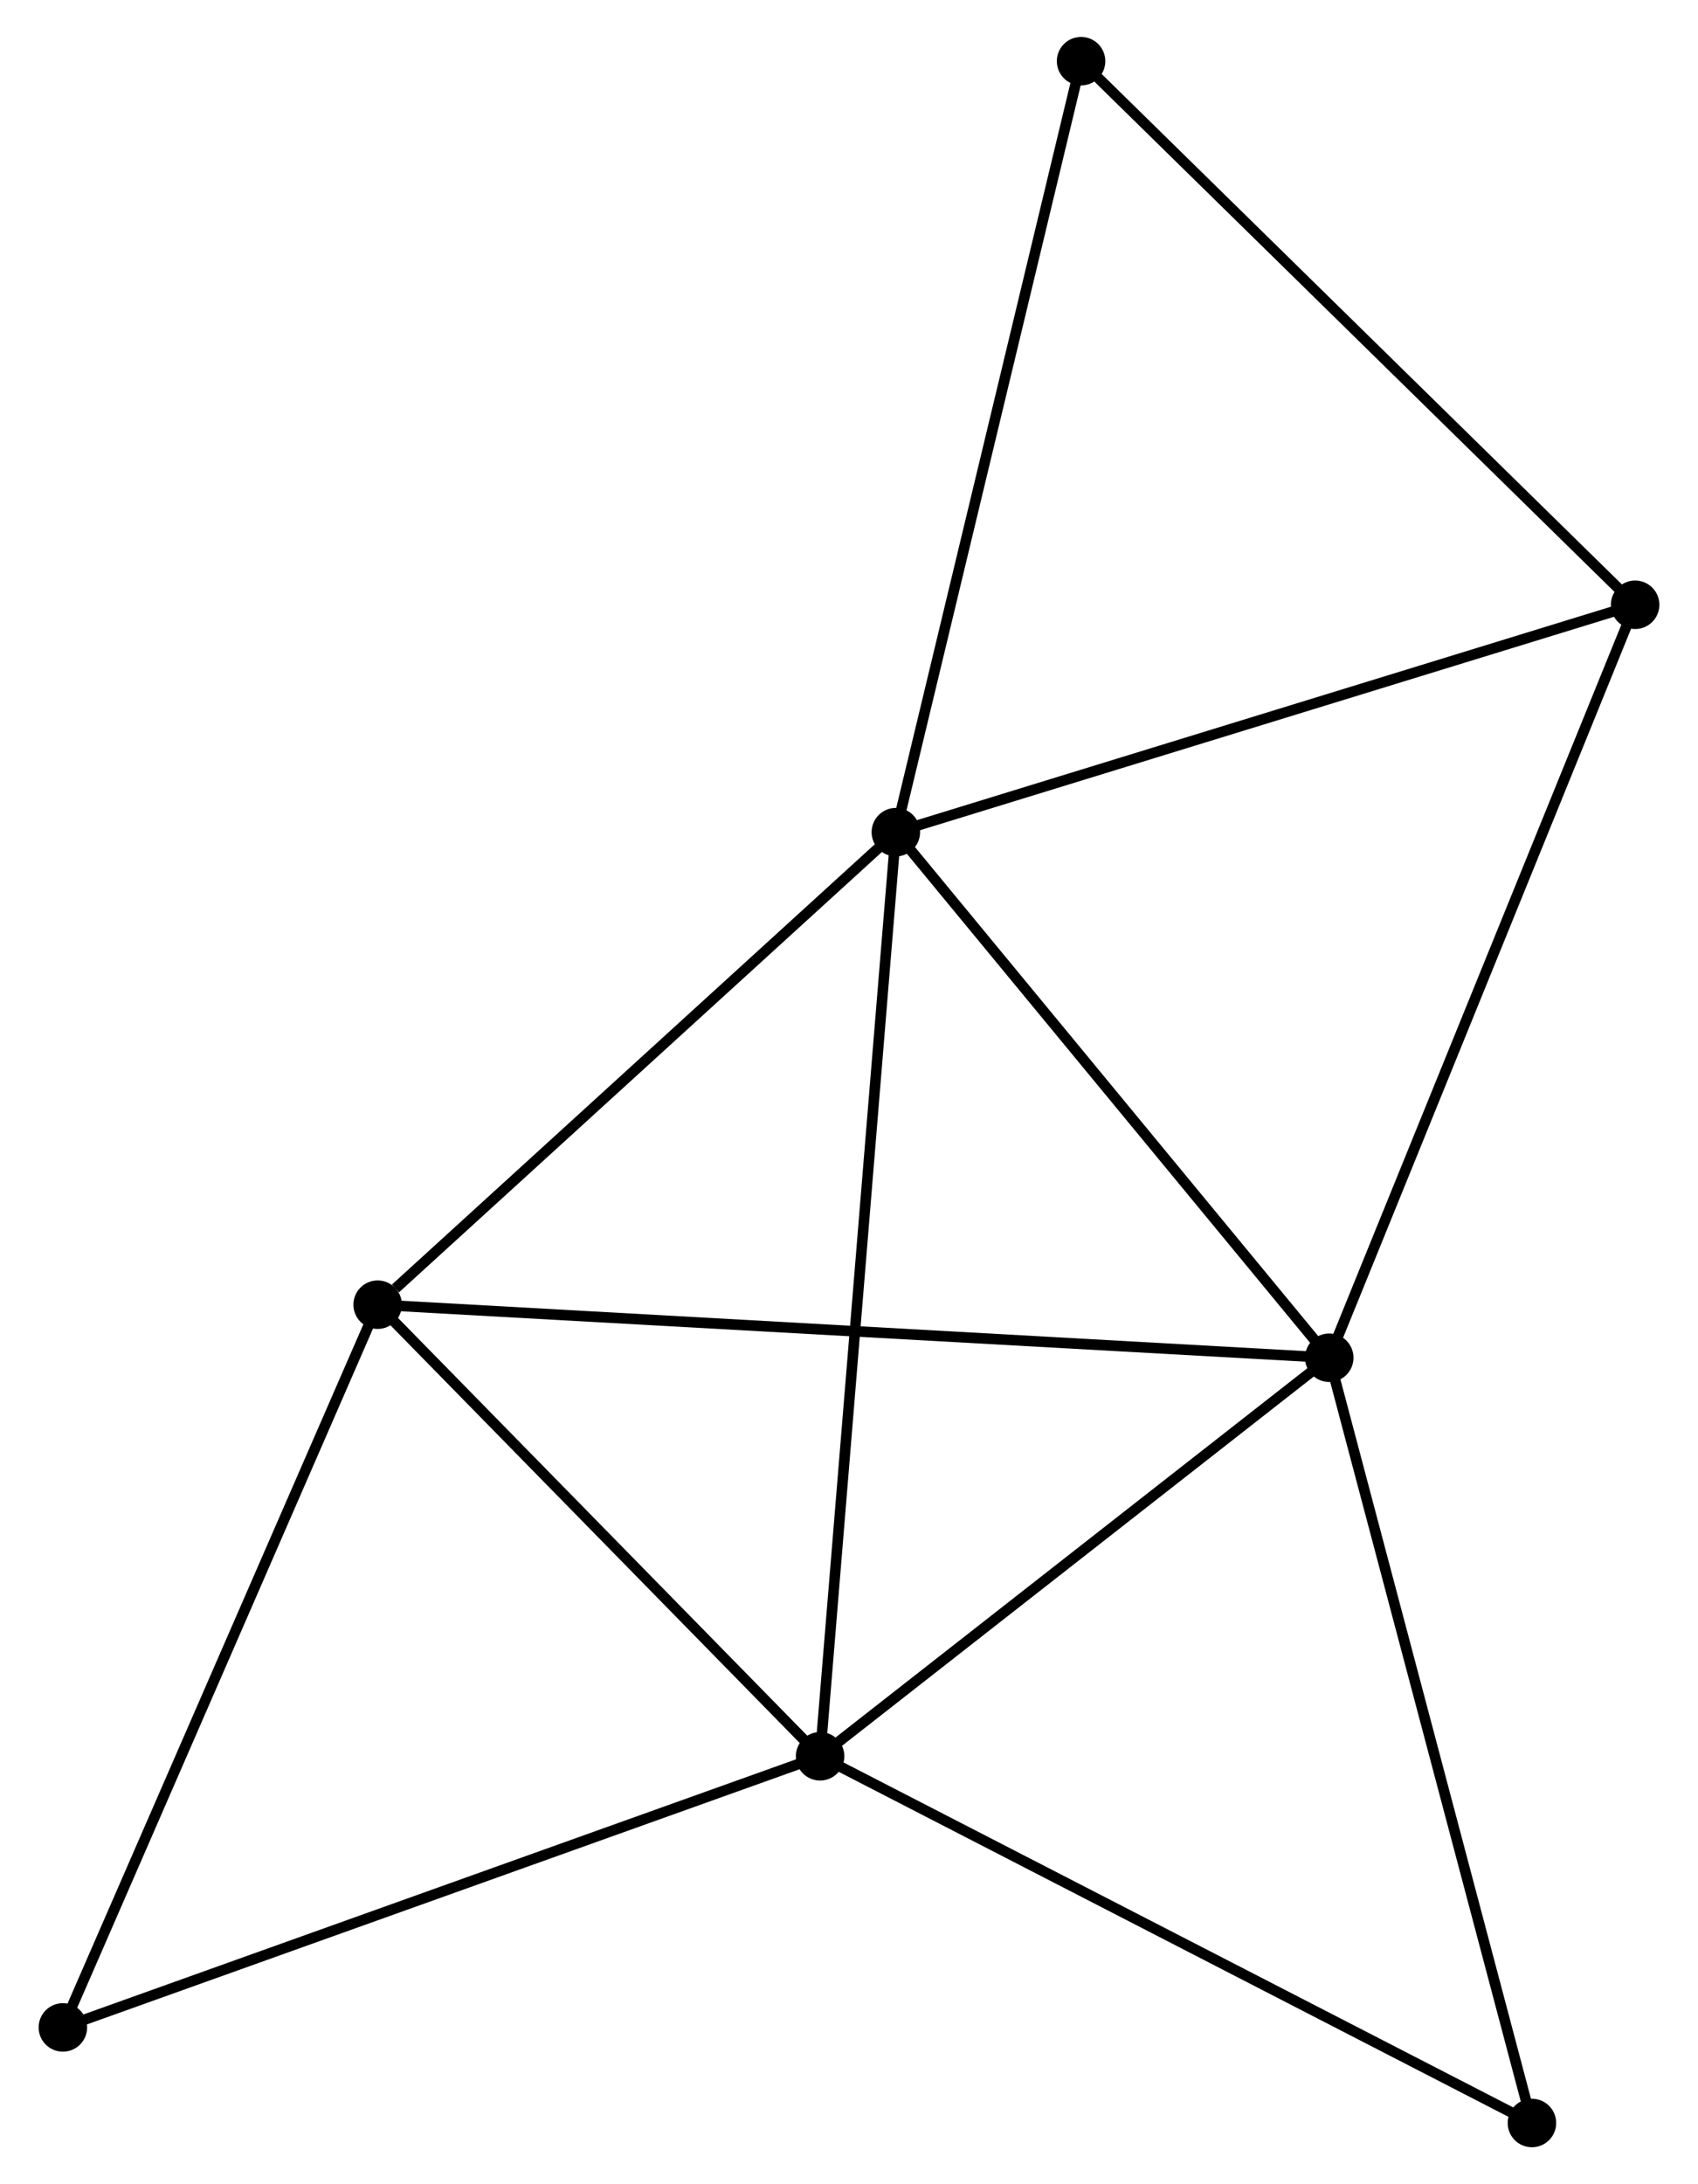 <?xml version="1.0" encoding="UTF-8" standalone="no"?>
<!DOCTYPE svg PUBLIC "-//W3C//DTD SVG 1.1//EN"
 "http://www.w3.org/Graphics/SVG/1.1/DTD/svg11.dtd">
<!-- Generated by graphviz version 2.36.0 (20140111.2315)
 -->
<!-- Title: %3 Pages: 1 -->
<svg width="161pt" height="207pt"
 viewBox="0.00 0.00 160.74 207.09" xmlns="http://www.w3.org/2000/svg" xmlns:xlink="http://www.w3.org/1999/xlink">
<g id="graph0" class="graph" transform="scale(1 1) rotate(0) translate(4 203.088)">
<title>%3</title>
<!-- 0 -->
<g id="node1" class="node"><title>0</title>
<ellipse fill="black" stroke="black" cx="80.814" cy="-124.189" rx="1.8" ry="1.8"/>
</g>
<!-- 1 -->
<g id="node2" class="node"><title>1</title>
<ellipse fill="black" stroke="black" cx="73.628" cy="-36.569" rx="1.8" ry="1.8"/>
</g>
<!-- 0&#45;&#45;1 -->
<g id="edge1" class="edge"><title>0&#45;&#45;1</title>
<path fill="none" stroke="black" d="M80.664,-122.359C79.729,-110.956 74.71,-49.762 73.777,-38.389"/>
</g>
<!-- 2 -->
<g id="node3" class="node"><title>2</title>
<ellipse fill="black" stroke="black" cx="121.926" cy="-74.356" rx="1.8" ry="1.8"/>
</g>
<!-- 0&#45;&#45;2 -->
<g id="edge2" class="edge"><title>0&#45;&#45;2</title>
<path fill="none" stroke="black" d="M82.182,-122.531C88.424,-114.965 114.171,-83.755 120.511,-76.071"/>
</g>
<!-- 3 -->
<g id="node4" class="node"><title>3</title>
<ellipse fill="black" stroke="black" cx="31.659" cy="-79.387" rx="1.8" ry="1.8"/>
</g>
<!-- 0&#45;&#45;3 -->
<g id="edge3" class="edge"><title>0&#45;&#45;3</title>
<path fill="none" stroke="black" d="M79.179,-122.698C71.716,-115.896 40.93,-87.837 33.351,-80.929"/>
</g>
<!-- 4 -->
<g id="node5" class="node"><title>4</title>
<ellipse fill="black" stroke="black" cx="150.941" cy="-145.747" rx="1.8" ry="1.8"/>
</g>
<!-- 0&#45;&#45;4 -->
<g id="edge4" class="edge"><title>0&#45;&#45;4</title>
<path fill="none" stroke="black" d="M82.548,-124.722C92.165,-127.679 138.902,-142.046 149.011,-145.154"/>
</g>
<!-- 5 -->
<g id="node6" class="node"><title>5</title>
<ellipse fill="black" stroke="black" cx="98.384" cy="-197.288" rx="1.8" ry="1.8"/>
</g>
<!-- 0&#45;&#45;5 -->
<g id="edge5" class="edge"><title>0&#45;&#45;5</title>
<path fill="none" stroke="black" d="M81.248,-125.996C83.658,-136.021 95.368,-184.739 97.9,-195.276"/>
</g>
<!-- 1&#45;&#45;2 -->
<g id="edge6" class="edge"><title>1&#45;&#45;2</title>
<path fill="none" stroke="black" d="M75.235,-37.826C82.568,-43.563 112.816,-67.228 120.263,-73.055"/>
</g>
<!-- 1&#45;&#45;3 -->
<g id="edge7" class="edge"><title>1&#45;&#45;3</title>
<path fill="none" stroke="black" d="M72.232,-37.993C65.86,-44.494 39.575,-71.31 33.103,-77.913"/>
</g>
<!-- 6 -->
<g id="node7" class="node"><title>6</title>
<ellipse fill="black" stroke="black" cx="1.8" cy="-10.862" rx="1.8" ry="1.8"/>
</g>
<!-- 1&#45;&#45;6 -->
<g id="edge8" class="edge"><title>1&#45;&#45;6</title>
<path fill="none" stroke="black" d="M71.853,-35.933C61.915,-32.376 13.288,-14.973 3.513,-11.475"/>
</g>
<!-- 7 -->
<g id="node8" class="node"><title>7</title>
<ellipse fill="black" stroke="black" cx="141.152" cy="-1.8" rx="1.8" ry="1.8"/>
</g>
<!-- 1&#45;&#45;7 -->
<g id="edge9" class="edge"><title>1&#45;&#45;7</title>
<path fill="none" stroke="black" d="M75.297,-35.709C84.558,-30.941 129.56,-7.769 139.293,-2.757"/>
</g>
<!-- 2&#45;&#45;3 -->
<g id="edge10" class="edge"><title>2&#45;&#45;3</title>
<path fill="none" stroke="black" d="M120.041,-74.461C108.293,-75.115 45.251,-78.629 33.534,-79.282"/>
</g>
<!-- 2&#45;&#45;4 -->
<g id="edge11" class="edge"><title>2&#45;&#45;4</title>
<path fill="none" stroke="black" d="M122.643,-76.12C126.657,-85.998 146.3,-134.329 150.249,-144.044"/>
</g>
<!-- 2&#45;&#45;7 -->
<g id="edge12" class="edge"><title>2&#45;&#45;7</title>
<path fill="none" stroke="black" d="M122.401,-72.562C125.038,-62.611 137.851,-14.256 140.623,-3.797"/>
</g>
<!-- 3&#45;&#45;6 -->
<g id="edge13" class="edge"><title>3&#45;&#45;6</title>
<path fill="none" stroke="black" d="M30.921,-77.693C26.826,-68.295 6.926,-22.626 2.622,-12.748"/>
</g>
<!-- 4&#45;&#45;5 -->
<g id="edge14" class="edge"><title>4&#45;&#45;5</title>
<path fill="none" stroke="black" d="M149.642,-147.021C142.434,-154.09 107.407,-188.44 99.831,-195.87"/>
</g>
</g>
</svg>
